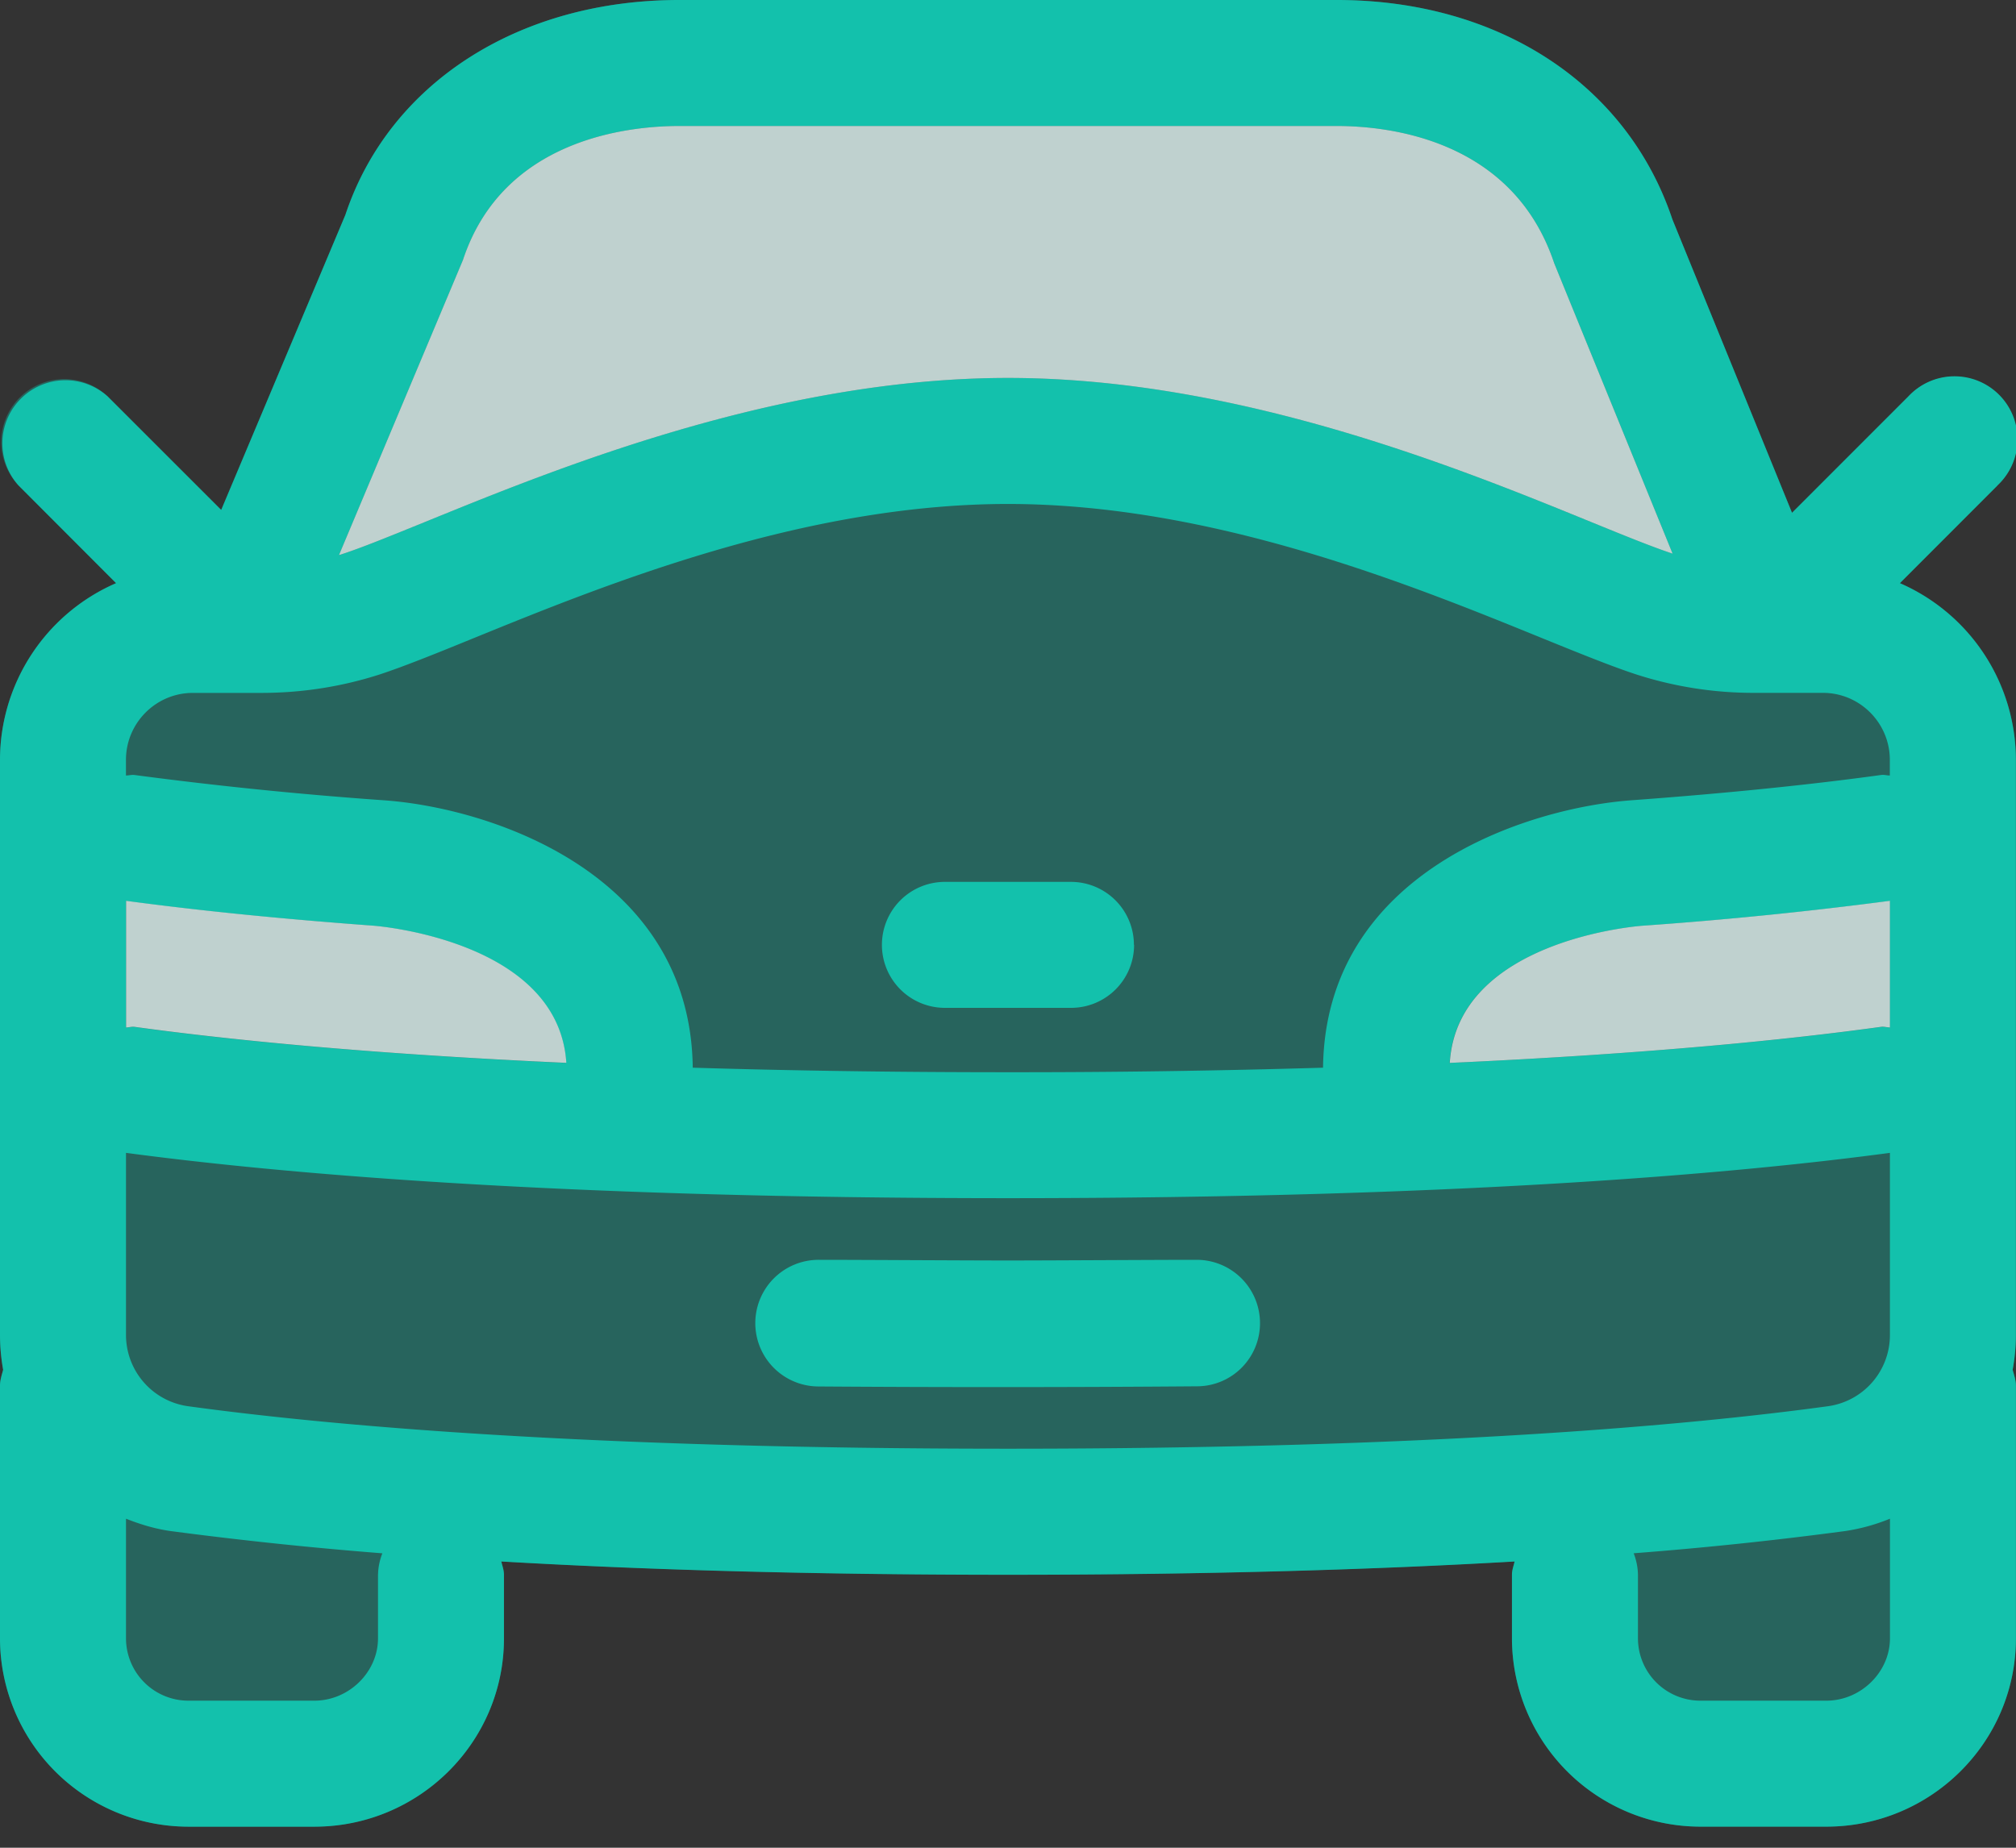 <svg width="48" height="44" viewBox="0 0 48 44" fill="none" xmlns="http://www.w3.org/2000/svg"><rect x="0" y="0" width="48" height="44" fill="#333333" stroke="none"/><path opacity=".35" fill-rule="evenodd" clip-rule="evenodd" d="M45.236 13.885l2.323-2.326a1.5 1.5 0 10-2.12-2.121l-2.772 2.773-2.85-6.987C38.742 2.002 35.68 0 31.825 0h-15.65C12.32 0 9.257 2.002 8.223 5.118l-2.957 7.025-2.705-2.705a1.5 1.5 0 00-2.121 2.12l2.325 2.327A4.596 4.596 0 000 18.094v13.692c0 .283.028.56.075.83-.031.126-.075.247-.075.382v6.016a4.49 4.49 0 004.483 4.483h3.002c2.49 0 4.514-2.01 4.514-4.483v-1.516c0-.113-.04-.212-.062-.317 3.204.187 7.179.317 12.062.317 4.885 0 8.857-.13 12.063-.317-.024.105-.063.204-.063.317v1.516a4.49 4.49 0 004.483 4.483h3c2.49 0 4.515-2.01 4.515-4.483v-6.017c0-.134-.044-.255-.077-.38.05-.27.078-.547.078-.831v-13.69a4.596 4.596 0 00-2.763-4.21v-.001z" fill="#13C1AC"/><path fill-rule="evenodd" clip-rule="evenodd" d="M43.484 40.498h-3a1.486 1.486 0 01-1.485-1.484v-1.516a1.477 1.477 0 00-.102-.51 89.938 89.938 0 005.042-.53 4.609 4.609 0 001.06-.293v2.849c0 .804-.694 1.484-1.515 1.484zM4.469 33.485A1.713 1.713 0 013 31.785v-4.332c3.718.497 10.33 1.079 21 1.079 10.668 0 17.282-.58 20.998-1.079v4.333a1.71 1.71 0 01-1.465 1.699c-3.37.462-9.495 1.013-19.533 1.013-10.04 0-16.16-.55-19.531-1.013zM9 37.498v1.516c0 .804-.693 1.484-1.515 1.484h-3A1.486 1.486 0 013 39.014v-2.849c.34.134.69.242 1.061.294a95.02 95.02 0 005.043.53c-.064.162-.1.334-.103.509zm2.028-31.324C11.985 3.31 14.948 3 16.177 3h15.648c1.229 0 4.192.31 5.18 3.268l2.819 6.916c-.502-.166-1.157-.434-1.948-.756C34.73 11.143 29.46 9 24 9c-5.458 0-10.728 2.144-13.876 3.428-.82.332-1.498.612-2.006.776-.016.006-.031.008-.047.013l2.958-7.042zm28.079 15.871a98.82 98.82 0 005.889-.592v3.016c-.07 0-.134-.024-.203-.016-2.211.306-5.544.644-10.278.859.18-2.9 4.402-3.253 4.592-3.267zm-22.613 3.38c-.053-4.645-4.85-6.201-7.385-6.37a97.02 97.02 0 01-5.906-.6c-.07-.009-.136.012-.204.012v-.372c0-.88.715-1.595 1.594-1.595h1.63c.966 0 1.913-.148 2.819-.44.56-.184 1.31-.485 2.212-.854 3.135-1.277 7.872-3.205 12.743-3.205 4.872 0 9.61 1.928 12.744 3.205.903.367 1.654.67 2.214.853a9.085 9.085 0 002.815.44h1.633c.88 0 1.593.717 1.593 1.596v.372c-.07 0-.134-.022-.203-.013-1.703.235-3.69.436-5.896.599-2.546.172-7.341 1.727-7.396 6.372-2.5.074-5.002.11-7.504.108-2.777 0-5.266-.04-7.503-.108zM2.999 21.453c1.72.232 3.696.43 5.901.592.044.005 4.396.339 4.582 3.267-4.734-.215-8.066-.553-10.278-.857-.07-.01-.136.014-.204.014v-3.02.005zm44.559-9.891l-2.323 2.325a4.596 4.596 0 012.762 4.208v13.692c0 .284-.027.562-.077.831.033.125.078.246.078.381v6.016c0 2.474-2.026 4.483-4.515 4.483h-3a4.49 4.49 0 01-4.484-4.483V37.5c0-.113.04-.211.063-.316-3.206.186-7.18.316-12.064.316s-8.858-.13-12.062-.316c.023.105.063.203.063.316v1.516c0 2.474-2.025 4.483-4.514 4.483h-3A4.49 4.49 0 010 39.015V33c0-.135.042-.256.075-.38A4.744 4.744 0 010 31.786V18.095a4.593 4.593 0 012.764-4.208L.44 11.559a1.502 1.502 0 012.121-2.121l2.706 2.705 2.956-7.025C9.258 2.002 12.321 0 16.177 0h15.648c3.856 0 6.917 2.002 7.994 5.224l2.848 6.987 2.772-2.773a1.5 1.5 0 112.12 2.12l-.001.004zM28.498 30h-.017c-.956 0-3.448.016-4.483.016-1.034 0-3.526-.016-4.483-.016H19.5a1.508 1.508 0 10-.017 3.016c3.01.021 6.02.02 9.031-.004A1.502 1.502 0 0030 31.492 1.508 1.508 0 0028.5 30h-.002zm-1.5-7.5a1.5 1.5 0 00-1.5-1.5h-3a1.5 1.5 0 100 3h3.004a1.5 1.5 0 001.5-1.5h-.003z" fill="#13C1AC"/><path fill-rule="evenodd" clip-rule="evenodd" d="M3 21.451c1.72.232 3.696.431 5.902.593.044.005 4.395.338 4.582 3.266-4.734-.214-8.067-.553-10.278-.857-.07-.01-.137.014-.204.014V21.45H3zm36.11.593a98.404 98.404 0 005.888-.593v3.016c-.069 0-.133-.023-.202-.016-2.212.306-5.544.645-10.278.86.18-2.9 4.401-3.253 4.591-3.267zM11.028 6.174C11.985 3.31 14.948 3 16.177 3h15.648c1.229 0 4.192.31 5.18 3.268l2.819 6.916c-.502-.166-1.157-.434-1.948-.756C34.73 11.143 29.46 9 24 9c-5.458 0-10.728 2.144-13.876 3.428-.82.332-1.498.612-2.006.776-.016.006-.031.008-.047.013l2.958-7.042z" fill="#fff" fill-opacity=".7"/></svg>